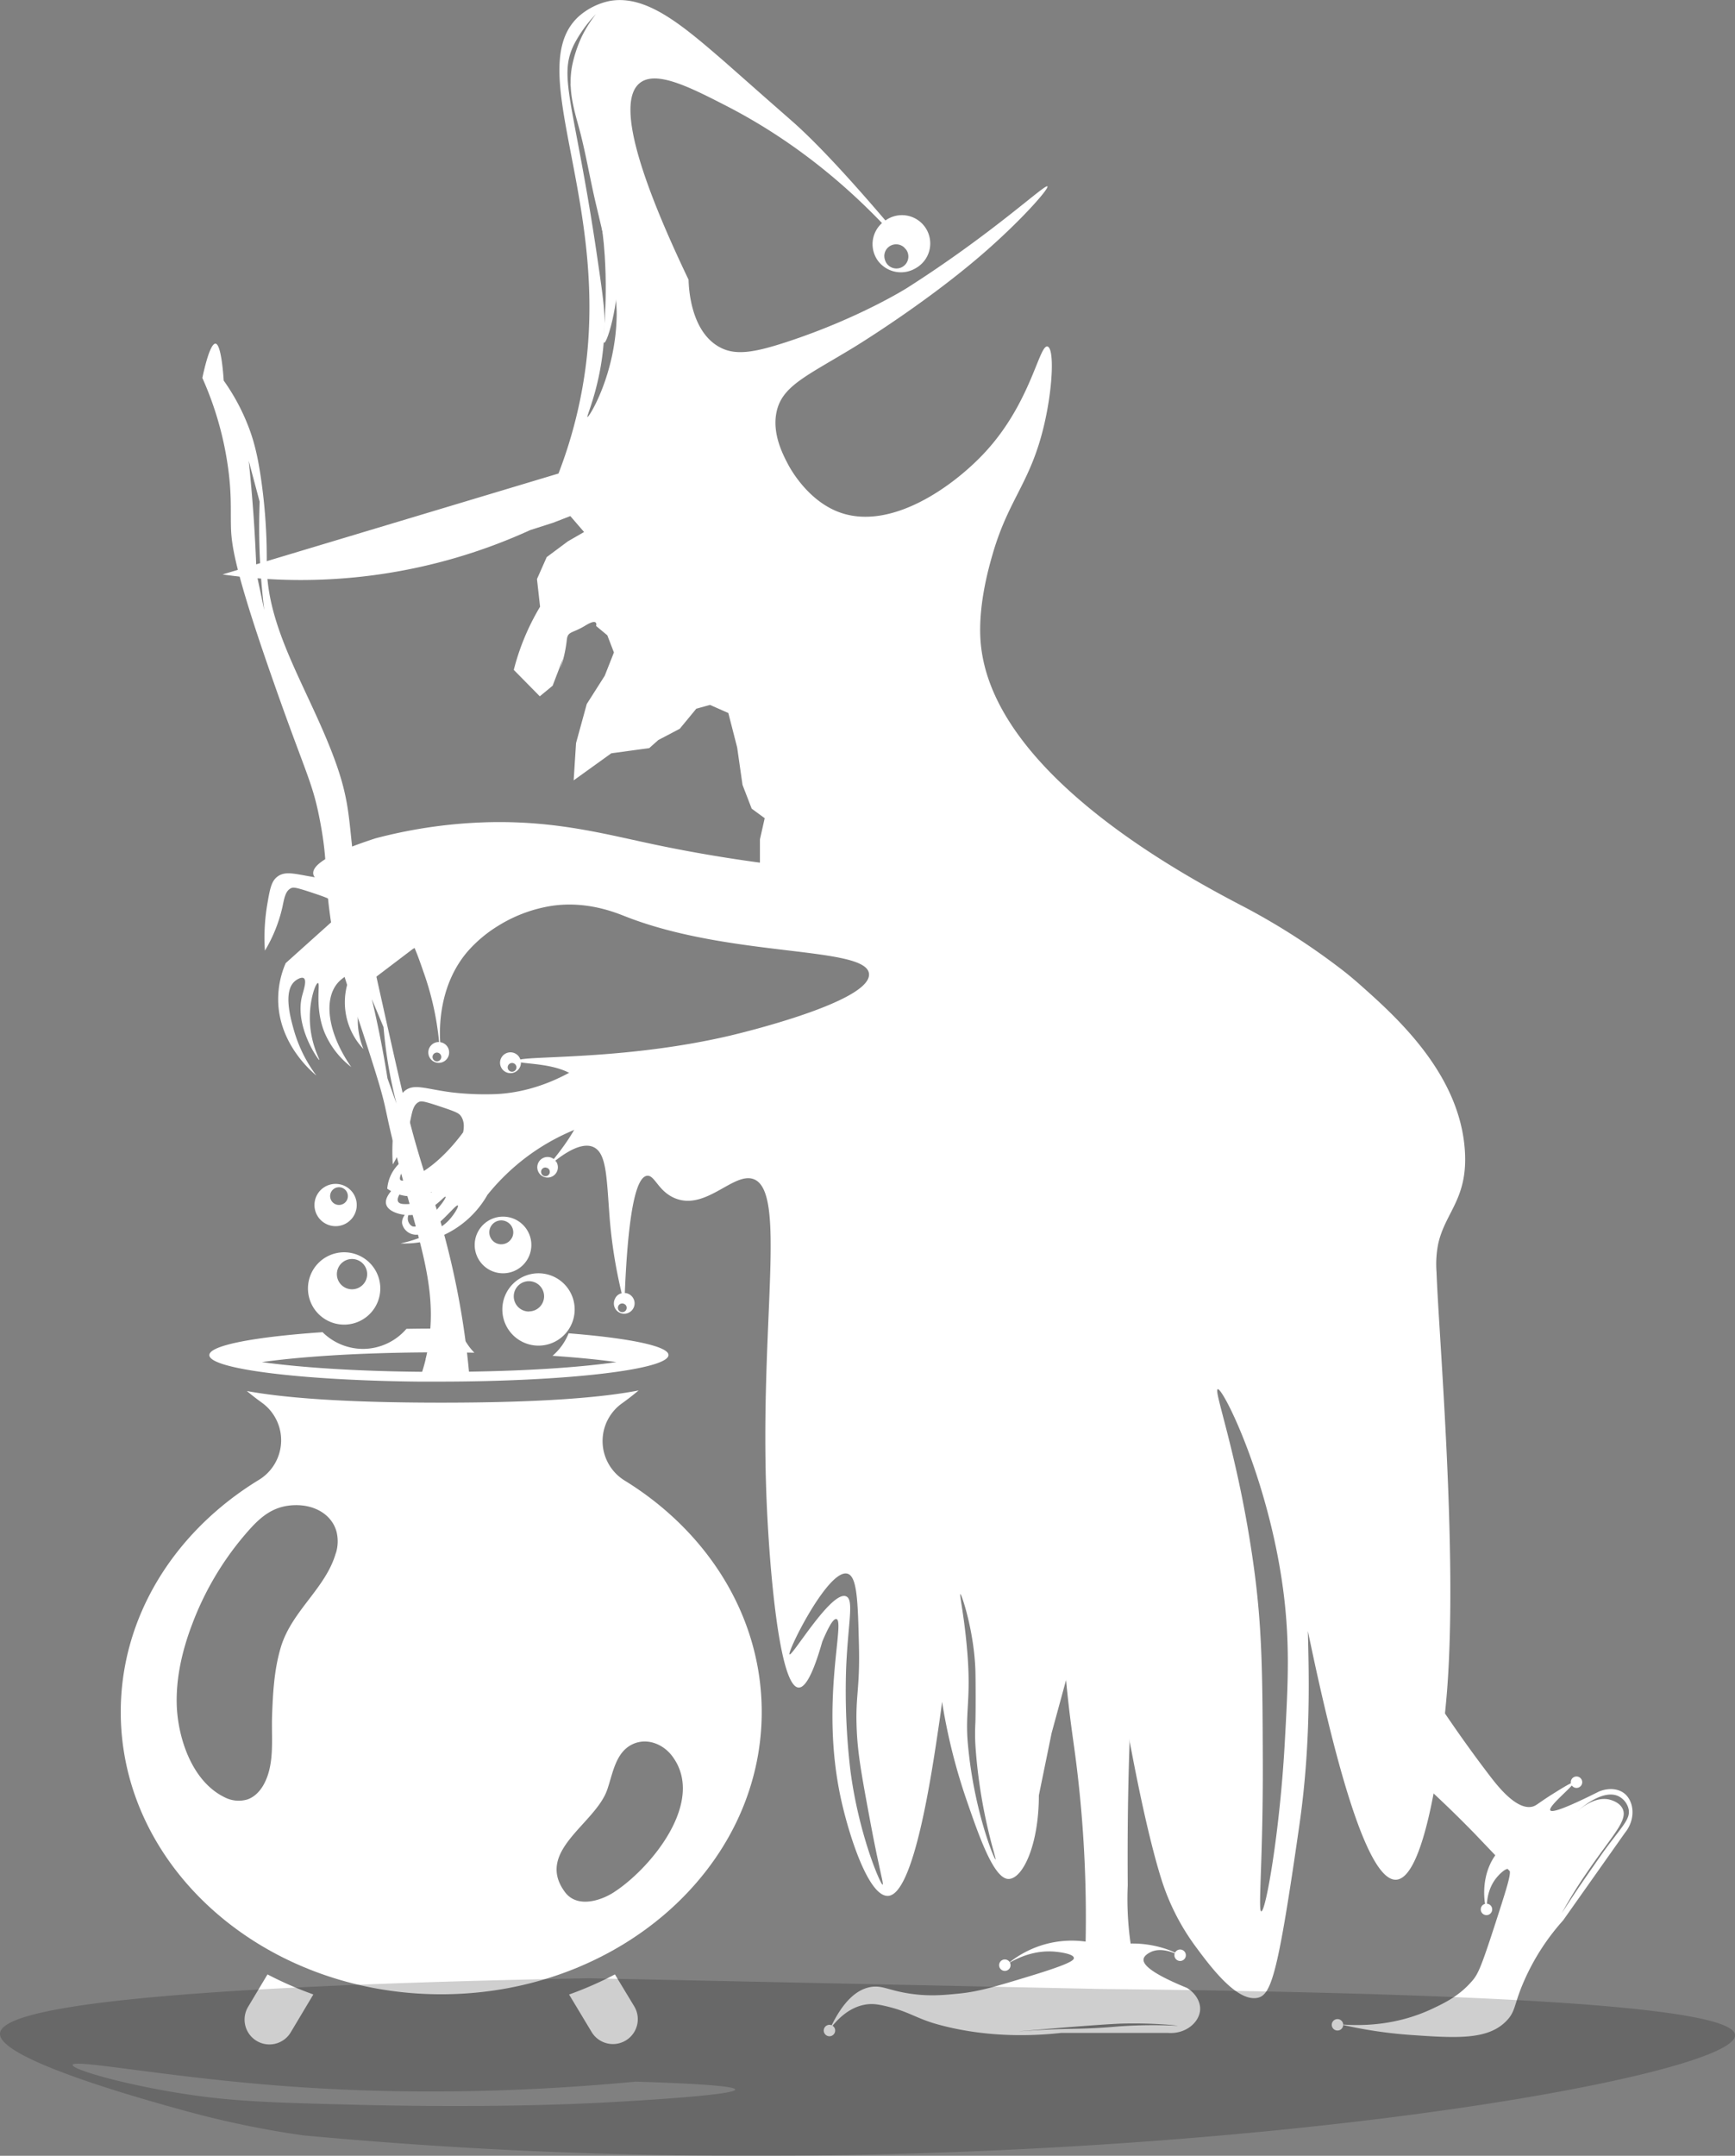<svg id="Layer_1" data-name="Layer 1" xmlns="http://www.w3.org/2000/svg" viewBox="0 0 726.44 902.44"><rect x="0" y="0" width="726.44" height="902.44" fill="#808080" stroke="none"/><defs><style>.cls-1{fill:#fff;}.cls-2{opacity:0.19;}</style></defs><title>Witctcraft-1x1</title><path class="cls-1" d="M344.75,388.3c-14.38,8.44-26.6,10-33,10.31a121.49,121.49,0,0,1-18.85-.75c-10.64-1.39-15.43-3.7-19.27-.75-2.49,1.91-3.09,5.13-4.18,11.49a83.38,83.38,0,0,0-1,19.45A62,62,0,0,0,275.73,410c.78-3.52,1.17-6.91,3.66-8.09,1-.46,1.93-.42,9.38,2.07,6.35,2.12,7.41,2.67,8.27,3.94,1.59,2.35,1.18,5.27.85,6.74l-20.74,18.61A38.14,38.14,0,0,0,274,448.71c.16,17.92,13.42,29.5,16,31.63a58.44,58.44,0,0,1-9.4-18.94c-1.41-5-4.57-16.2.3-20.49,1.05-.93,2.92-1.92,3.82-1.32,1.38.93-.13,5.18-.69,7.35-3.33,12.76,6.83,27,7.18,26.88s-4-7.2-3.95-17.77c0-7.93,2.48-14.54,3.4-14.43,1.11.14-1.46,10.06,2.67,20.49a35.76,35.76,0,0,0,11.28,14.67c-9.53-13.65-11.82-27.75-5.85-35a14.05,14.05,0,0,1,5.82-4.1,28.43,28.43,0,0,0,5.13,31.56,31.48,31.48,0,0,1,1.7-27.48l18.86-14.33,13.44-7.81L382.29,406l-15.81-24.77Z" transform="translate(-157.53 -30.1)"/><path class="cls-1" d="M398.29,477.79c-14.38,8.45-26.6,10-33,10.31a120,120,0,0,1-18.84-.75c-10.65-1.39-15.43-3.69-19.28-.74-2.49,1.9-3.09,5.12-4.18,11.49a83.38,83.38,0,0,0-1,19.45,62,62,0,0,0,7.27-18.07c.79-3.52,1.18-6.91,3.67-8.09,1-.47,1.92-.42,9.38,2.07,6.34,2.12,7.41,2.67,8.26,3.93,1.59,2.36,1.18,5.28.85,6.75-8.64,11.59-16.19,16.41-20.74,18.61-1.33.64-4.7,2.24-5.51,1.28-1.06-1.25,2.38-6.63,5.24-9.85.73-.82,1.12-1.17,1-1.26-.26-.34-6.46,2.38-9.68,8.05a16.52,16.52,0,0,0-2.06,6.73,17.87,17.87,0,0,0,7.44,3,19.18,19.18,0,0,0,7.2-.33c2.62-.63,3.71-1.5,3.82-1.32.25.41-4.68,5.25-10.6,5.1-1.32,0-2.69-.06-3.25-.94-1.83-2.89,7.67-11,7.13-11.63s-13.85,7.24-12.16,12.78c.91,3,5.91,4.4,9.54,4.41,8.88,0,14.73-8.26,15.28-7.69.72.74-10,14.24-14,12.31a3.69,3.69,0,0,1-1.64-2.11c-.74-2.4,1.41-4.71,1.16-4.88s-4.2,2.68-3.68,6a6,6,0,0,0,4.2,4.34c7.66,2.29,18.1-12.92,19.12-12,.44.38-1.34,3.44-3.41,5.78-1,1.16-3.05,3.19-7.86,5.63a51.12,51.12,0,0,1-12.74,4.45,39.62,39.62,0,0,0,17-3,40.82,40.82,0,0,0,19.42-17.34,91.9,91.9,0,0,1,17-16.3c22-16.19,45.72-18.28,57-18.46L420,470.73Z" transform="translate(-157.53 -30.1)"/><path class="cls-1" d="M419.94,276" transform="translate(-157.53 -30.1)"/><path class="cls-1" d="M410.5,173.58c1.28.2,7.21-18.16,6-40.29-.68-12.14-3.31-21.31-6.7-33.29-5.18-18.3-12.24-35.17-13.2-34.9-.74.22,2.79,10.57,7.27,31.18,3.8,17.45,6,27.49,6.84,40.55C412.19,159.6,409.4,173.41,410.5,173.58Z" transform="translate(-157.53 -30.1)"/><circle class="cls-1" cx="347.29" cy="850.01" r="2.4"/><circle class="cls-1" cx="560" cy="847.61" r="2.4"/><circle class="cls-1" cx="660.08" cy="746.05" r="2.4"/><circle class="cls-1" cx="622.38" cy="799.3" r="2.4"/><path class="cls-1" d="M837.57,780.8c-2.76-2.14-6.9-2.28-10.61-.71-14.43,7.24-19.67,8.87-20.32,7.84-1.07-1.69,10.28-10.62,9.59-11.48-.37-.46-3.88,1.71-7.57,4-7.23,4.49-7.74,5.49-9.52,5.93-6.56,1.62-14.48-8.52-17.7-12.72-7.39-9.65-17.71-23.85-29.73-42.79l-25.82,22.7c11.58,9.1,23.92,19.63,36.58,31.73,4.33,4.14,8.45,8.24,12.42,12.31q4.36,4.57,8.72,9.14c-.29.41-.58.83-.88,1.32-6,9.9-3.13,21.32-2.82,21.33s-.58-7.18,4-13c1.31-1.67,3.58-3.88,4.88-3.94l.92,1c.2,2-1.32,7-4.62,17.28-7.4,23.07-8.62,25.66-11.21,28.64-5.31,6.15-11.13,9-16.46,11.52-14.72,7-29.08,7.41-38.66,6.63a188.7,188.7,0,0,0,29.11,4.4c19.69,1.4,32.71,2.15,40.44-5.9,4-4.13,3-6.92,7.49-17A94.79,94.79,0,0,1,812,834l25.9-36.67C842.57,791.57,841.7,784,837.57,780.8Zm-8.23,23.86c-1.09,1.49-3,4.28-6.89,9.86-6.75,9.73-11,16.49-11,16.45a192.52,192.52,0,0,1,10.74-17.34c10.43-15.29,17-21.41,14.75-26.31-1.23-2.63-4.39-3.56-5.11-3.78-6.75-2-13.7,4.69-13.71,4.67s10.12-9.45,17-6.22a8,8,0,0,1,4.3,5.41C840.28,791.48,836.94,794.33,829.34,804.66Z" transform="translate(-157.53 -30.1)"/><circle class="cls-1" cx="420.72" cy="822.65" r="2.4"/><circle class="cls-1" cx="494.12" cy="818.49" r="2.4"/><path class="cls-1" d="M629.71,819.33c-.13-17.85,0-36.81.67-56.81,1.09-34.24,3.29-65.28,5.93-92.57H601.93a506,506,0,0,0,3,73.51c1.45,12.84,2.65,18.86,4.15,32.6a520.78,520.78,0,0,1,3,66.82,41.94,41.94,0,0,0-14.7.55,42.38,42.38,0,0,0-17.87,8.7c4.22-2.54,11.48-5.91,20.15-5,1.24.14,7.31.8,7.5,2.58.09.93-1.41,2.44-18.21,7.55-14.29,4.36-21.61,6.56-29.86,7.37-6.15.61-12.11,1.22-20,.11C529.62,863.43,527,861,522,861.9c-4.76.85-11.05,4.6-17.14,17.88,2.22-3.09,7.7-9.77,16-10.67,2.19-.23,4.46-.06,9.78,1.35,7.84,2.07,11.12,4.77,19.57,7.1,20.6,5.67,40,4.82,51.57,3.55h44.91c7.42.52,13.1-4.55,13.33-9.78.16-3.49-2.12-7-5.54-9.08-15.29-6.24-18.49-9.86-18.13-12.07.24-1.48,2.1-2.46,2.74-2.8,5.16-2.73,11.93,1.28,12,1.07s-4.43-2.79-11.57-4.07a44.3,44.3,0,0,0-8.6-.69,128.31,128.31,0,0,1-1.26-14.16C629.53,825.92,629.57,822.51,629.71,819.33Zm20.87,58.79a205.71,205.71,0,0,0-24.21.23c-2.41.19-5.34.48-10.16.73-5.15.27-8,.26-12,.36-11.87.27-19.79,1.06-19.79,1s19-1.63,20.32-1.73c18.38-1.43,22-1.52,24.74-1.55C641.5,877,650.58,878,650.58,878.12Z" transform="translate(-157.53 -30.1)"/><path class="cls-1" d="M759,562.65a43.76,43.76,0,0,1,.72-11.95c3-13.29,12.48-18.82,11.14-39-2.14-32.23-28.82-56-43.87-69.36-3-2.65-5.65-4.84-8.28-6.83a285.21,285.21,0,0,0-39.14-25.18c-23.35-12.17-106.92-55.72-111.45-111.44C566.85,283,572,266,573.48,260.92c6.68-22.27,15.57-29,21.18-52.76,3.75-15.9,4.33-32.21,1.47-33-3.52-.91-6.8,23.06-25.76,43.82-13.33,14.6-40.2,33.94-62.1,25.3-12.84-5.07-19.92-18.15-20.8-19.83-2.13-4.06-6.7-12.78-4.82-21.81,2.28-11,12.54-15.07,32.29-27.09,0,0,28.83-17.54,53.08-38.35,16.75-14.37,28.86-28.21,28.06-29.08-1-1.1-22.37,19.33-58.69,42.47,0,0-19.94,12.64-50.36,22.63-14.24,4.67-21.84,5.78-28.43,2.08-12-6.73-12.69-24.92-12.77-28.11-16.74-35-31.73-73.44-20.37-82.37,6.77-5.33,20.63,1.61,36.1,9.56,17.28,8.88,40.93,23.77,65.26,49.1a11.84,11.84,0,0,0-1.77,15.68,12,12,0,0,0,15.9,3.2,11.85,11.85,0,1,0-12.65-20,.18.18,0,0,1-.07,0c-20-23.4-31.6-34.93-38.6-41.14L478.09,71.09l-17-15c-17.62-15.23-32.73-28.29-48.16-25.61a28.23,28.23,0,0,0-13,6.42c-23.24,21,11.34,74.13,3.1,144.42a194,194,0,0,1-11.66,47L250.72,270.57A231.22,231.22,0,0,0,379.53,252l9.61-3.08,7.19-2.78,5.75,6.67-6.76,3.89-8.88,6.61-4.08,9.2,1.3,11.57a98.87,98.87,0,0,0-6.73,13.45,97.31,97.31,0,0,0-4.28,13l10.89,11.05,5.37-4.42,4.32-11.29c-.5,2-.84,3.25-1.07,4.11a55.73,55.73,0,0,0,2.67-11.83c.38-3.95,2.12-2.72,7.78-6.18s4.51.17,4.51.17l4.69,3.9,2.77,7.19L410.72,313l-7.51,11.8-4.49,16.35-1,15.62,15.76-11.33,15.89-2.17,3.78-3.37,9-4.73,6.92-8.4,5.74-1.58,7.67,3.39L466.18,343l2.24,15.66,3.84,9.95,5.45,4-2,8.88v9.73c-18-2.44-33.28-5.27-45.49-7.88-21.33-4.54-42.61-10.3-72.7-8.89a206.06,206.06,0,0,0-42.78,6.59c-21.57,7-26.34,11.68-26.06,14.76.58,6.28,22,4.21,35.94,20.44,5.12,5.95,7.21,12,10.67,22a121,121,0,0,1,6.08,28.07,4.36,4.36,0,1,0,3.95,2.86,4.31,4.31,0,0,0-3.49-2.8c-.34-6-.55-23.66,11.25-37.69a55.15,55.15,0,0,1,13-11,59.94,59.94,0,0,1,22.93-8.45c14.51-2,26.29,2.9,30.5,4.55,44,17.25,100.92,12.28,101.87,24s-54.24,24.92-58.13,25.84c-41.62,9.77-80.68,8.49-87.85,10a4.31,4.31,0,0,0-1.77-2.3,4.36,4.36,0,1,0,1.31,6,4.25,4.25,0,0,0,.69-2.48c4.92.88,21.26.88,25.71,9.59,3.82,7.49-2.39,19-11.95,30.86a4.31,4.31,0,1,0,1,1.06A5,5,0,0,0,390,516c9.46-7.41,14-6.67,16.05-5.7,5.36,2.54,5.43,12,6.67,28.75a203.5,203.5,0,0,0,5.11,32.43,3.92,3.92,0,0,0-2.73,2.13,4.45,4.45,0,0,0,0,4.25,4.35,4.35,0,0,0,7,.76,4.29,4.29,0,0,0,.95-4.15,4.35,4.35,0,0,0-3.91-3.11c1.64-39.65,5.73-48.64,9.31-49.06,3.23-.38,4.57,6.38,11.56,9.34,12.91,5.46,24.52-10.85,32.9-8,14.27,4.85,2.71,59.87,5.52,132.77,1.17,30.28,5.43,79.66,13.44,80.12,3.67.22,7.31-9.94,9.94-19.2,3.35-8,5-9.69,5.92-9.48,3.78.86-6.76,34.89,1.78,74.69,3.35,15.62,11.68,41.63,19.86,41.2,10.85-.57,18.26-51.06,21.34-72,.56-3.82,1-7,1.26-9.26a243.33,243.33,0,0,0,10.3,41.27c5.18,15,11.5,33.39,17.79,32.9,6-.47,12.45-14.81,12.44-35l5.34-26.08,20.45-75c8.43,64.15,18.2,113.06,25.57,136.4a95.65,95.65,0,0,0,14.28,28c6.12,8.27,17.23,23.26,25.95,21.44,5.81-1.21,8.64-10.66,17.49-72.32,4.85-33.82,4-62.14,3.56-81.21,10.27,49.6,24.3,104.9,37,104.09,12.44-.79,19.35-55.09,21.25-78.88C767.94,680.38,760,590.15,759,562.65ZM529.05,134a5,5,0,0,1,7-.37c.3.35.6.67.91,1a5,5,0,1,1-8.93,4.15A4.91,4.91,0,0,1,529.05,134ZM403.49,204.67c-.63-.2,7.65-17.33,7.11-41.79-.11-5.25-1.11-12.09-3.11-25.78-2.18-14.92-4.32-27.09-5.78-35.13-6.22-34.19-9.11-42.54-3.83-53.27A54.94,54.94,0,0,1,407.05,36a52.25,52.25,0,0,0-6,9.56,55,55,0,0,0-4,12.22c-1.79,9.72.74,17.89,2.89,25.79,2.87,10.55,4.59,21.38,7.12,32,5.88,24.76,8.82,37.14,8.67,46.69C415.32,186.82,404.15,204.89,403.49,204.67ZM342,471.57a1.83,1.83,0,1,1-2.53-.55A1.83,1.83,0,0,1,342,471.57Zm31.47,6.33a1.83,1.83,0,1,1-.55-2.53A1.84,1.84,0,0,1,373.47,477.9Zm13.44,44.29a1.83,1.83,0,0,1-2-3.08,1.8,1.8,0,0,1,1.48-.2l-.27.32.33-.29a1.79,1.79,0,0,1,.43,3.25Zm32.71,54.38a1.83,1.83,0,1,1-2.52-.55,1.79,1.79,0,0,1,1.79-.06v0A1.76,1.76,0,0,1,419.62,576.57ZM527.11,819.05c-.82.23-10-20.86-13.51-47.73A282.24,282.24,0,0,1,511.82,728c.83-18.86,3.32-28.18,0-29.64-6.07-2.66-22.52,25.09-23.71,24.31s16.3-36.22,24.31-33.79c4,1.22,4.29,11.62,4.74,29.64.48,19.26-1.59,21.13-.9,36.09.47,10.23,2.2,19.49,5.64,38S527.6,818.92,527.11,819.05Zm47.26-10.57c-.53.14-9.08-20.46-11.59-48.33-1.2-13.26,1.29-18.38-.15-37.28-1.2-15.64-3.48-25.39-3-25.48s5.8,15.57,6.3,32.16c.1,3.14.15,16.35,0,21.49a85.35,85.35,0,0,0,0,9.63C567.84,789.24,574.87,808.35,574.37,808.48Zm121.11-49.26c-2,37.08-8,71.44-9.88,71-1.42-.37.81-21.4.66-63.06-.12-35.29-.19-55.58-3.86-81.84-6.38-45.78-16.93-73.25-15-73.68,2.23-.49,20.28,35.88,26.88,80.34C697.9,716.35,696.82,734.94,695.48,759.22Z" transform="translate(-157.53 -30.1)"/><path class="cls-1" d="M395.61,588.24a24.2,24.2,0,0,1-6.74,9.42c10.67.72,19.65,1.63,26.74,2.64-13.84,2-34.91,3.6-61.72,4q-.34-3.74-.84-8l3.09.05a24.46,24.46,0,0,1-3.69-4.82,342.75,342.75,0,0,0-8.72-43.76c-4.26-15.89-5.77-16.93-11.86-37.94-4.14-14.26-8.08-32-16-67.55-6.08-27.33-8.75-41.17-9.62-47.38-3.27-23.42-1.46-29.87-11.47-54.16-11-26.72-25.91-49.69-25.56-75.39a231.46,231.46,0,0,0-2.07-32.48c-1.57-11.79-3.32-18-5.15-23a87.35,87.35,0,0,0-10.81-20.46c-.11-1.92-1-15.34-3.44-15.45s-5.07,12.33-5.5,14.35A137.9,137.9,0,0,1,253,225.76c1.49,10.76,1.09,17.06,1.21,24.06.13,7.66,1,17.83,18,66.16,13.6,38.79,16.21,41.37,19.35,58,3.33,17.6,1.73,21.78,4.19,39.55,2.52,18.27,8.76,32.57,18.82,64.82,6.48,20.75,2.6,12.94,13.13,51,6.19,22.38,11.37,39,10,56.92-3.36,0-6.7.05-10,.1a24.1,24.1,0,0,1-18.26,8.4h0a24.18,24.18,0,0,1-16.85-7c-28.37,1.94-47.41,5.51-47.41,9.6,0,5.81,38.47,10.58,87.53,11.09l0,0,.8,0c2.58,0,5.17,0,7.8,0,53.08,0,96.11-5,96.11-11.13C437.48,593.61,420.89,590.24,395.61,588.24ZM264.92,270.11q-.36-11.36-1.18-23.42-.86-12.25-2.08-23.71l4.58,17.13c-.2,5.39-.26,11-.13,16.95a284,284,0,0,0,2.07,28.46Zm54.85,211.41q-1.26-8-2.94-16.54t-3.63-16.66l4.91,11.75c.33,3.86.78,7.89,1.4,12.07a192.39,192.39,0,0,0,4.05,20Q321.67,486.84,319.77,481.52Zm16,117.52c-.48,2-1,3.76-1.49,5.32-29.37-.25-52.34-2-67.1-4.06,15.11-2.14,38.83-3.9,69.21-4.08C336.14,597.16,336,598.09,335.72,599Z" transform="translate(-157.53 -30.1)"/><path class="cls-1" d="M305.47,529.72A8.85,8.85,0,1,0,302.81,542,8.85,8.85,0,0,0,305.47,529.72Zm-4,4.2a3.71,3.71,0,1,1,1.12-5.12A3.7,3.7,0,0,1,301.49,533.92Z" transform="translate(-157.53 -30.1)"/><path class="cls-1" d="M373.81,540.84a11.86,11.86,0,1,0,4.75,16.09A11.86,11.86,0,0,0,373.81,540.84Zm-2,7.5a5,5,0,1,1-2-6.75A5,5,0,0,1,371.85,548.34Z" transform="translate(-157.53 -30.1)"/><path class="cls-1" d="M315.26,562.9a15.14,15.14,0,1,0-7.07,20.2A15.13,15.13,0,0,0,315.26,562.9Zm-7.62,6.3a6.34,6.34,0,1,1,3-8.46A6.34,6.34,0,0,1,307.64,569.2Z" transform="translate(-157.53 -30.1)"/><path class="cls-1" d="M383,563.12a15.14,15.14,0,1,0,15.14,15.13A15.13,15.13,0,0,0,383,563.12Zm-4,16a6.35,6.35,0,1,1,6.34-6.34A6.34,6.34,0,0,1,379,579.07Z" transform="translate(-157.53 -30.1)"/><path class="cls-1" d="M269.53,856.61l-8,13.38a10.4,10.4,0,1,0,17.82,10.72L288.73,865A151.56,151.56,0,0,1,269.53,856.61Z" transform="translate(-157.53 -30.1)"/><path class="cls-1" d="M415,856.61a151.56,151.56,0,0,1-19.2,8.42l9.43,15.68A10.4,10.4,0,0,0,423.09,870Z" transform="translate(-157.53 -30.1)"/><path class="cls-1" d="M419.14,649.92A19.4,19.4,0,0,1,418,617.53c2.4-1.71,4.69-3.51,6.92-5.37-15.53,3-40.93,5.11-82.66,5.11-40.58,0-65.75-2-81.38-4.87,2,1.67,4.08,3.28,6.22,4.82a19.4,19.4,0,0,1-1.2,32.39c-34.93,21.33-57.81,56.88-57.81,97.15,0,65.26,60.07,118.17,134.17,118.17S476.46,812,476.46,746.76C476.46,706.68,453.79,671.28,419.14,649.92Zm-121,30.3c-4.17,14.72-18.43,24.19-23,39.34-2.82,9.35-3.34,19.08-3.69,28.78-.34,9.06,1.12,19.4-3,27.82-1.54,3.19-4,6.09-7.4,7.23a12.78,12.78,0,0,1-9.62-1c-13.28-6.53-19.22-24.08-19.87-37.83C231.07,732.79,233.8,721,238,710a125.84,125.84,0,0,1,21.39-36.63c6.15-7.28,11.68-13,21.68-13.19,8.43-.18,15.38,4.07,17.33,11A16.62,16.62,0,0,1,298.18,680.22Zm116.43,142c-5.91,3.8-15.58,6.59-20.51-.09-12.62-17.08,12.65-28.41,17.68-42.76,2.43-6.92,3.51-16.2,11.22-19.37,5.87-2.41,12.35.34,16,5.21C453.36,784.26,429.74,812.44,414.61,822.18Z" transform="translate(-157.53 -30.1)"/><path class="cls-2" d="M619.46,862.73,404,858.22C209,861.89,158,871.64,157.53,881.38c-.56,10.81,60.79,27.73,76.82,32.15A397.69,397.69,0,0,0,284.54,924c21.77,2,51.19,4.39,86,6.1C638.37,943.2,885,900.54,884,882,883.5,873.5,831.35,864.94,619.46,862.73ZM411,910.22c-10.69.57-48.12,2.42-106.58.91-31.74-.82-48-1.29-67.12-4.1-27.89-4.09-51.5-11.13-49.21-12.73,2.78-1.94,41.19,5.61,90.59,9.2,57.6,4.19,108.59,1.44,145-2,19.42.61,41.49,1.62,41.69,3.29C465.67,907.29,417.56,909.87,411,910.22Z" transform="translate(-157.53 -30.1)"/></svg>